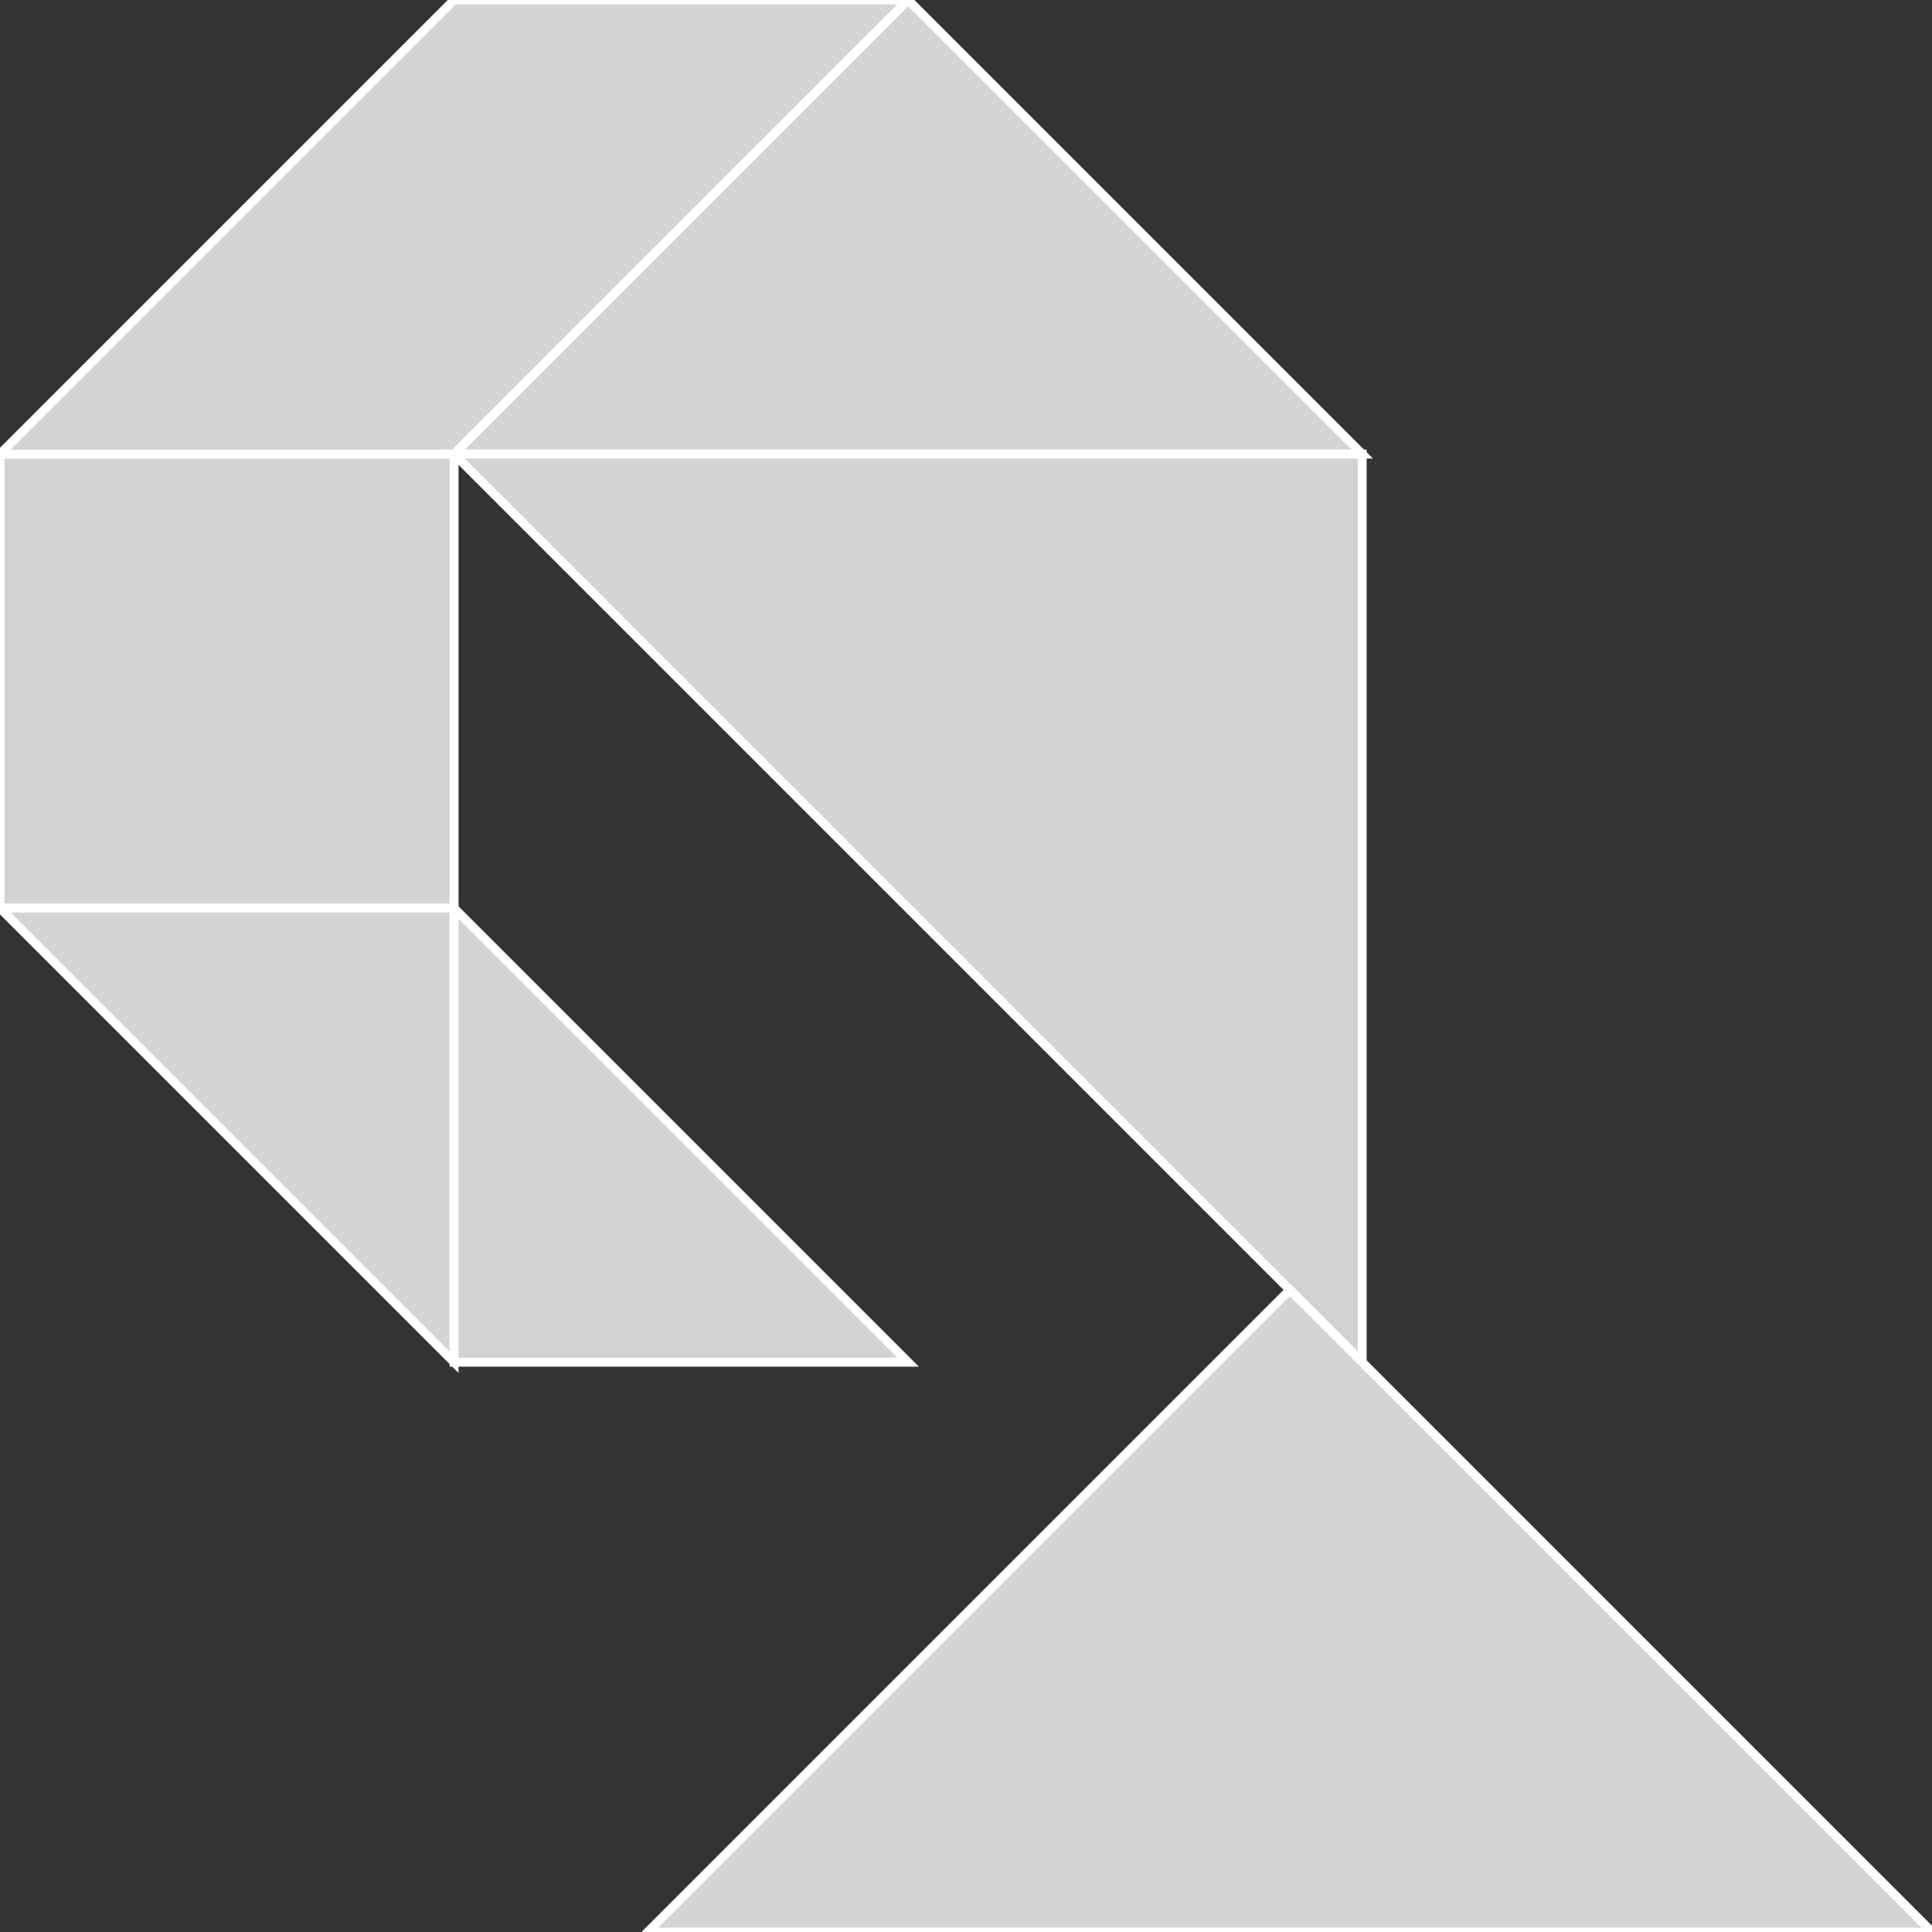 <?xml version="1.0" encoding="utf-8"?>
<svg baseProfile="full" height="100%" version="1.1" viewBox="0 0 217.0 217.0" width="100%" xmlns="http://www.w3.org/2000/svg" xmlns:ev="http://www.w3.org/2001/xml-events" xmlns:xlink="http://www.w3.org/1999/xlink"><rect x="0" y="0" width="217.0" height="217.0" fill="#333333" stroke="none"/><defs/><polygon fill="lightgray" id="1" points="51.0,51.0 0.0,51.0 0.0,102.0 51.0,102.0" stroke="white" strokewidth="1"/><polygon fill="lightgray" id="2" points="51.0,51.0 102.0,0.0 51.0,0.0 0.0,51.0" stroke="white" strokewidth="1"/><polygon fill="lightgray" id="3" points="51.0,153.0 51.0,102.0 0.0,102.0" stroke="white" strokewidth="1"/><polygon fill="lightgray" id="4" points="102.0,153.0 51.0,153.0 51.0,102.0" stroke="white" strokewidth="1"/><polygon fill="lightgray" id="5" points="51.0,51.0 153.0,51.0 102.0,0.0" stroke="white" strokewidth="1"/><polygon fill="lightgray" id="6" points="153.0,153.0 51.0,51.0 153.0,51.0" stroke="white" strokewidth="1"/><polygon fill="lightgray" id="7" points="217.0,217.0 72.75,217.0 144.875,144.875" stroke="white" strokewidth="1"/></svg>